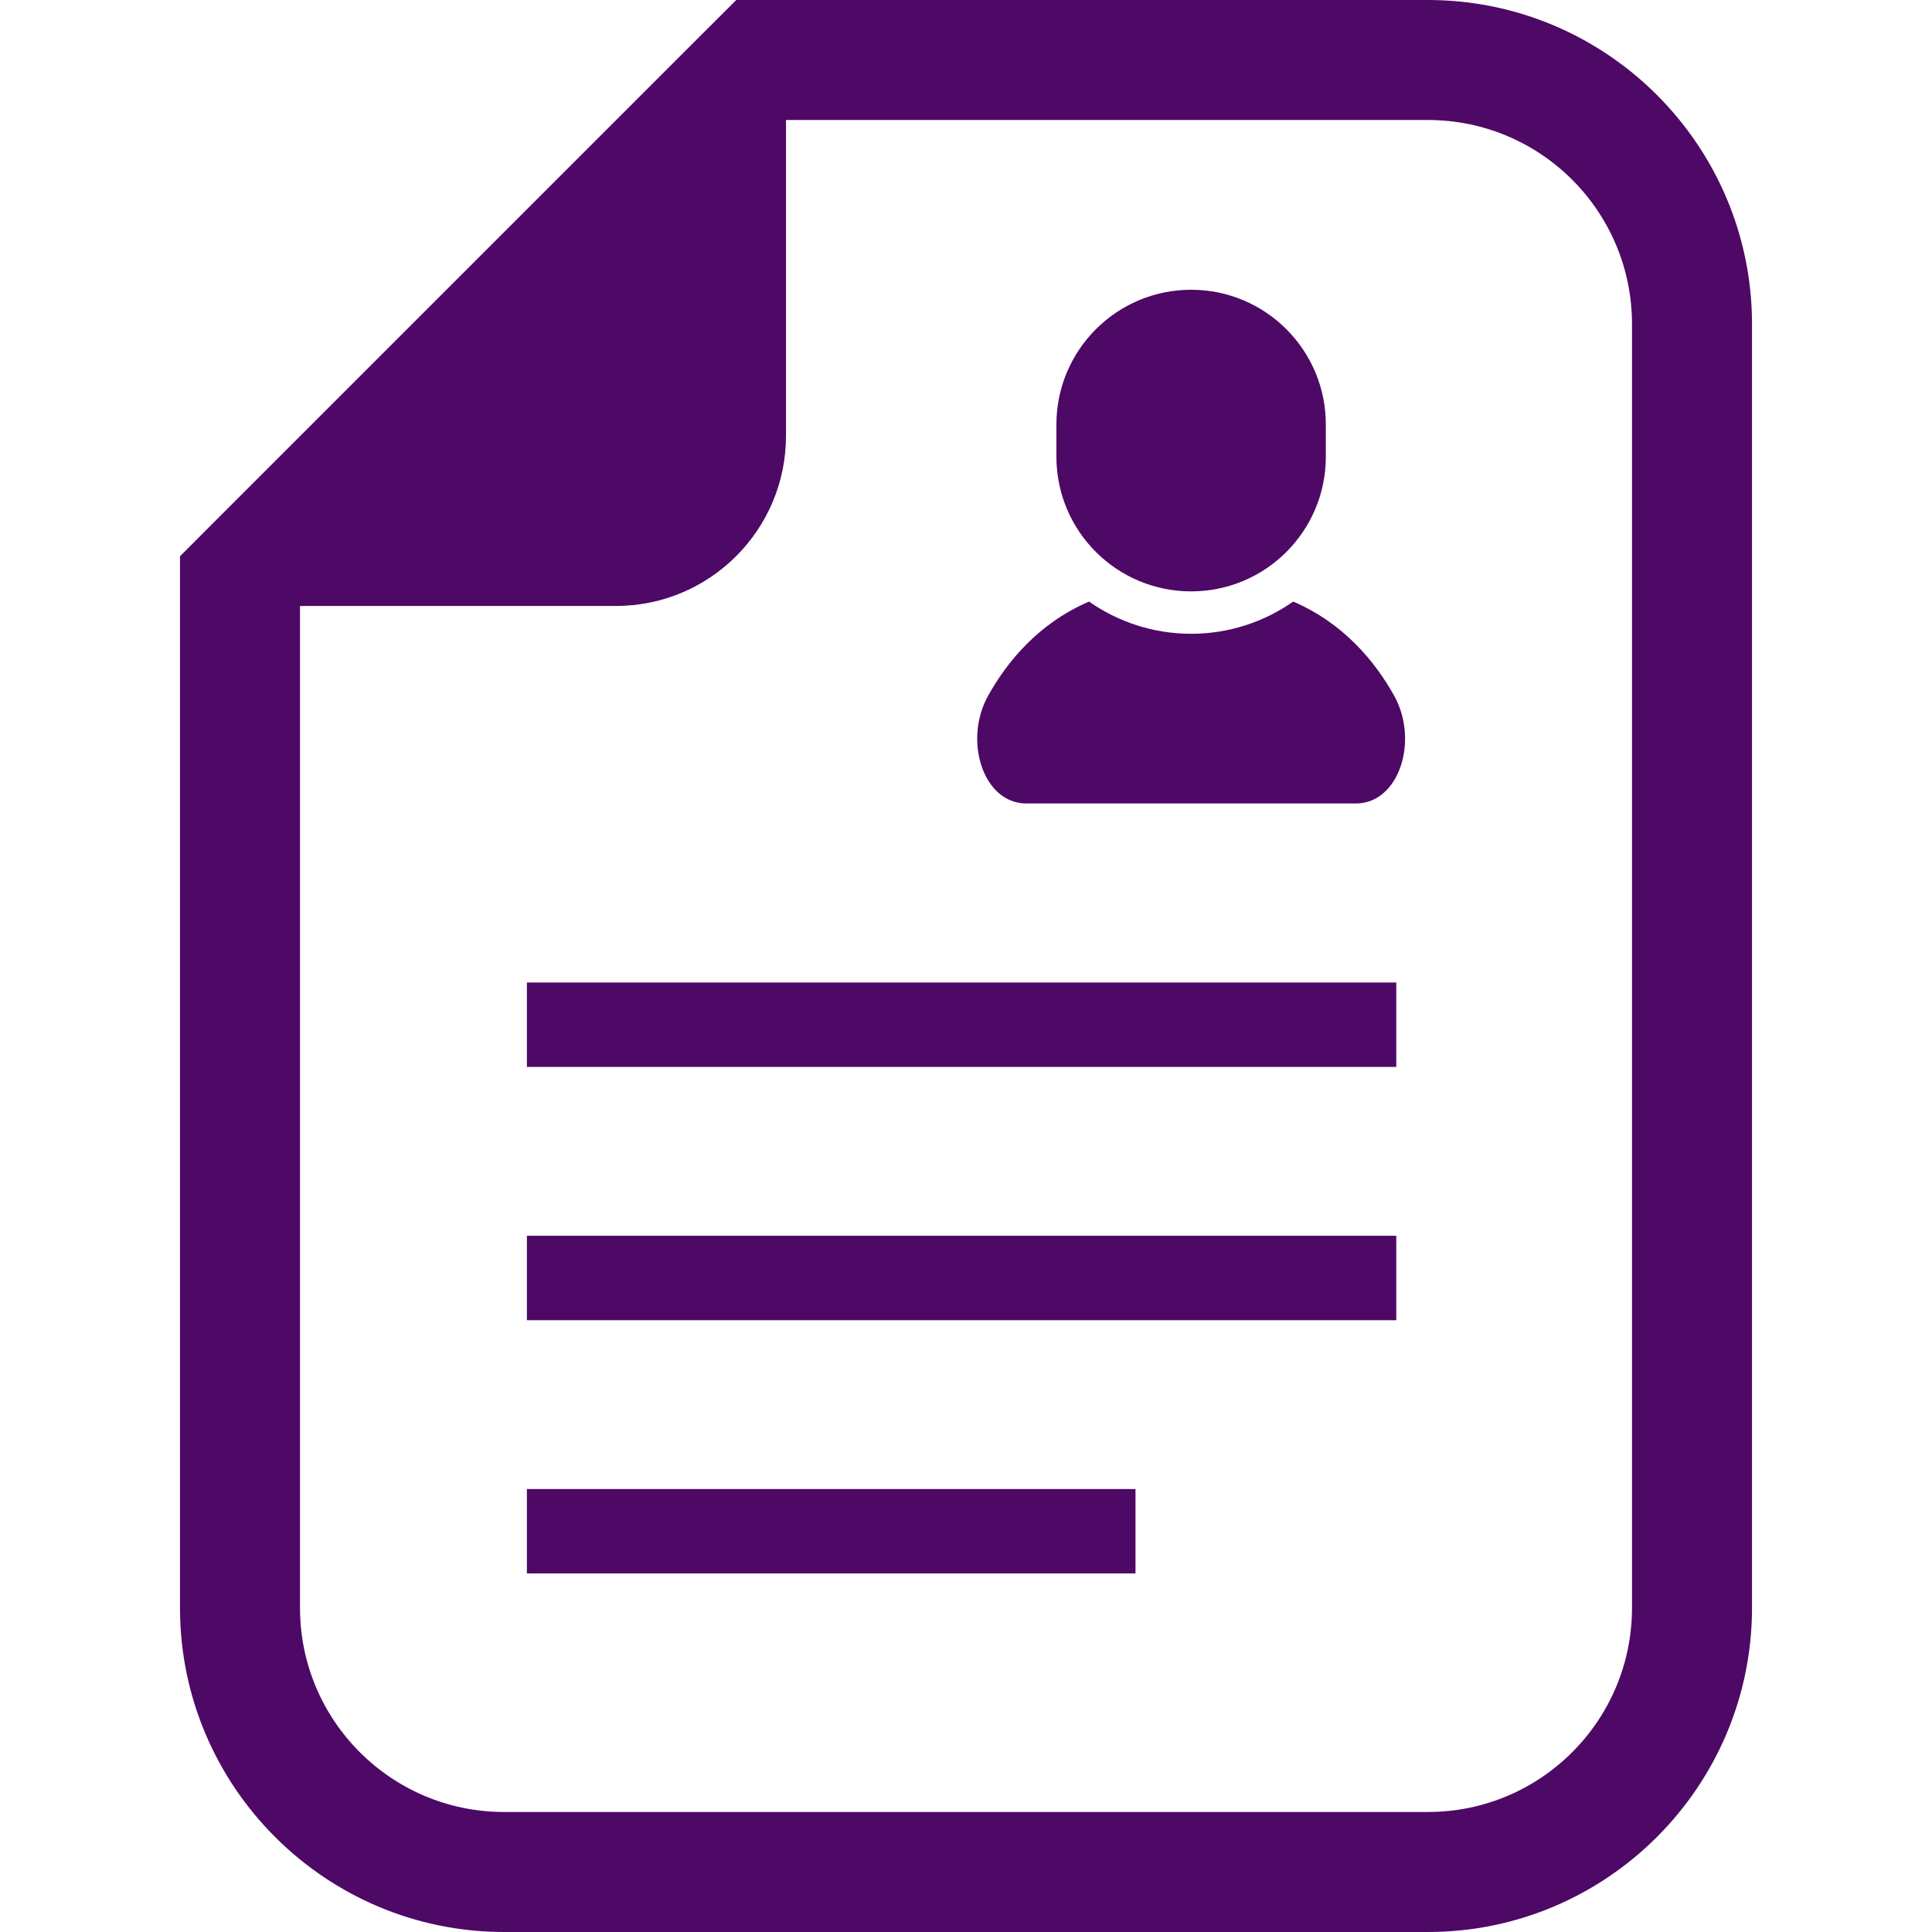 <!--?xml version="1.0" encoding="utf-8"?-->
<!-- Generator: Adobe Illustrator 18.1.1, SVG Export Plug-In . SVG Version: 6.00 Build 0)  -->

<svg version="1.1" id="_x32_" xmlns="http://www.w3.org/2000/svg" xmlns:xlink="http://www.w3.org/1999/xlink" x="0px" y="0px" viewBox="0 0 512 512" style="width: 32px; height: 32px; opacity: 1;" xml:space="preserve">
<style type="text/css">
	.st0{fill:#4B4B4B;}
</style>
<g>
	<path class="st0" d="M378.418,0H208.296h-13.174l-9.319,9.301L57.001,138.102l-9.301,9.309v13.175V426.1
		c0,47.357,38.534,85.9,85.9,85.9h244.819c47.348,0,85.882-38.542,85.882-85.9V85.882C464.3,38.524,425.767,0,378.418,0z
		 M432.497,426.1c0,29.875-24.212,54.096-54.078,54.096H133.6c-29.875,0-54.096-24.221-54.096-54.096V160.587h83.719
		c24.882,0,45.073-20.183,45.073-45.074V31.802h170.123c29.866,0,54.078,24.222,54.078,54.079V426.1z" style="fill: #4E0866;"></path>
	<path class="st0" d="M342.716,159.423c-7.668,5.367-17.004,8.537-27.052,8.537c-10.056,0-19.384-3.17-27.061-8.537
		c-13.418,5.775-21.66,15.902-26.688,24.847c-6.679,11.864-1.442,28.659,10.092,28.659c11.55,0,43.657,0,43.657,0s32.098,0,43.649,0
		c11.542,0,16.787-16.795,10.1-28.659C364.384,175.324,356.142,165.198,342.716,159.423z" style="fill: #4E0866;"></path>
	<path class="st0" d="M315.663,156.722c19.723,0,35.694-15.971,35.694-35.685v-8.554c0-19.696-15.971-35.694-35.694-35.694
		c-19.714,0-35.702,15.998-35.702,35.694v8.554C279.961,140.751,295.95,156.722,315.663,156.722z" style="fill: #4E0866;"></path>
	<rect x="139.635" y="260.373" class="st0" width="230.394" height="22.371" style="fill: #4E0866;"></rect>
	<rect x="139.635" y="327.488" class="st0" width="230.394" height="22.38" style="fill: #4E0866;"></rect>
	<rect x="139.635" y="394.61" class="st0" width="161.281" height="22.363" style="fill: #4E0866;"></rect>
</g>
</svg>
